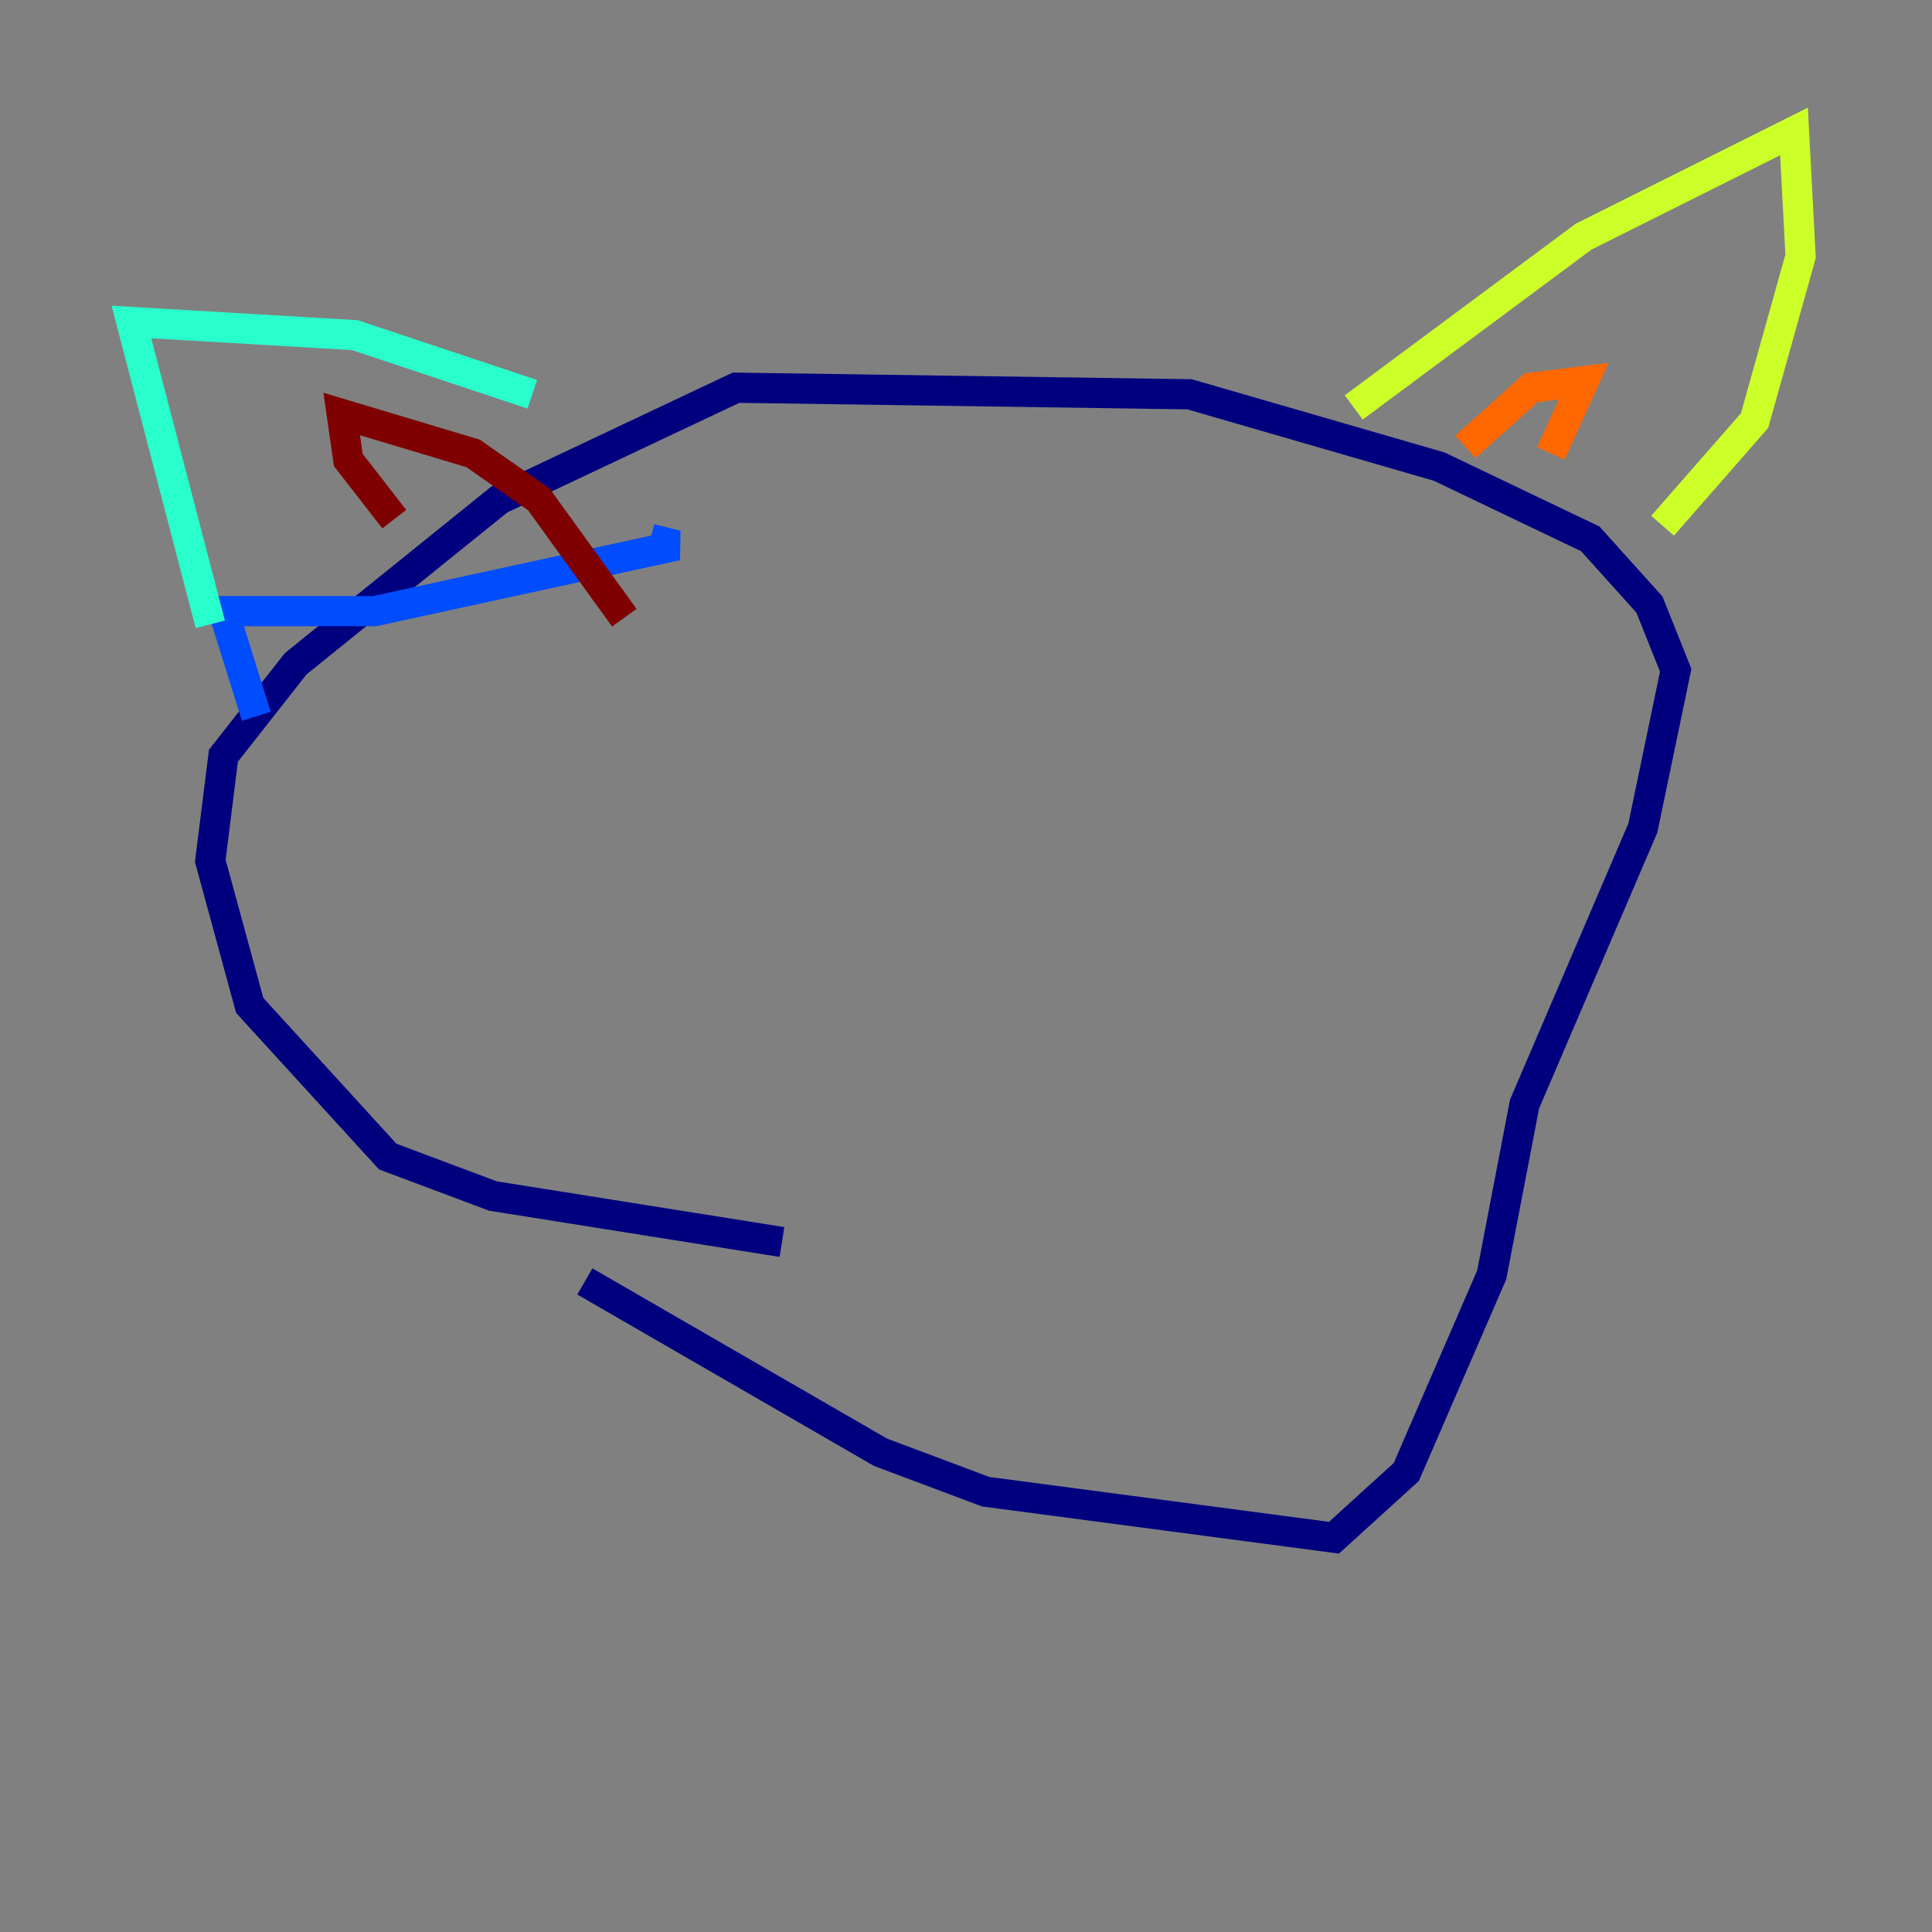 <?xml version="1.0" encoding="utf-8" ?>
<svg baseProfile="tiny" height="128" version="1.2" viewBox="0,0,128,128" width="128" xmlns="http://www.w3.org/2000/svg" xmlns:ev="http://www.w3.org/2001/xml-events" xmlns:xlink="http://www.w3.org/1999/xlink"><rect x="0" y="0" width="128" height="128" fill="#808080" stroke="none"/><defs /><polyline fill="none" points="51.809,82.286 32.653,79.238 25.687,76.626 16.544,66.612 13.932,57.034 14.803,50.068 19.592,43.973 33.088,33.088 48.762,25.687 78.803,26.122 95.347,30.912 105.361,35.701 109.279,40.054 111.02,44.408 108.844,54.857 101.007,73.143 98.83,84.463 93.17,97.524 88.381,101.878 65.306,98.83 58.34,96.218 38.748,84.898" stroke="#00007f" stroke-width="2" /><polyline fill="none" points="16.98,47.456 14.803,40.49 24.816,40.49 44.843,36.136 43.102,35.701" stroke="#004cff" stroke-width="2" /><polyline fill="none" points="13.932,41.361 8.707,21.333 23.51,22.204 35.265,26.122" stroke="#29ffcd" stroke-width="2" /><polyline fill="none" points="89.687,26.993 104.925,15.674 118.857,8.707 119.293,16.98 116.245,27.864 110.15,34.83" stroke="#cdff29" stroke-width="2" /><polyline fill="none" points="97.088,29.605 101.442,25.687 104.925,25.252 102.748,30.041" stroke="#ff6700" stroke-width="2" /><polyline fill="none" points="26.122,34.395 23.075,30.476 22.64,27.429 31.347,30.041 35.701,33.088 41.361,40.925" stroke="#7f0000" stroke-width="2" /></svg>